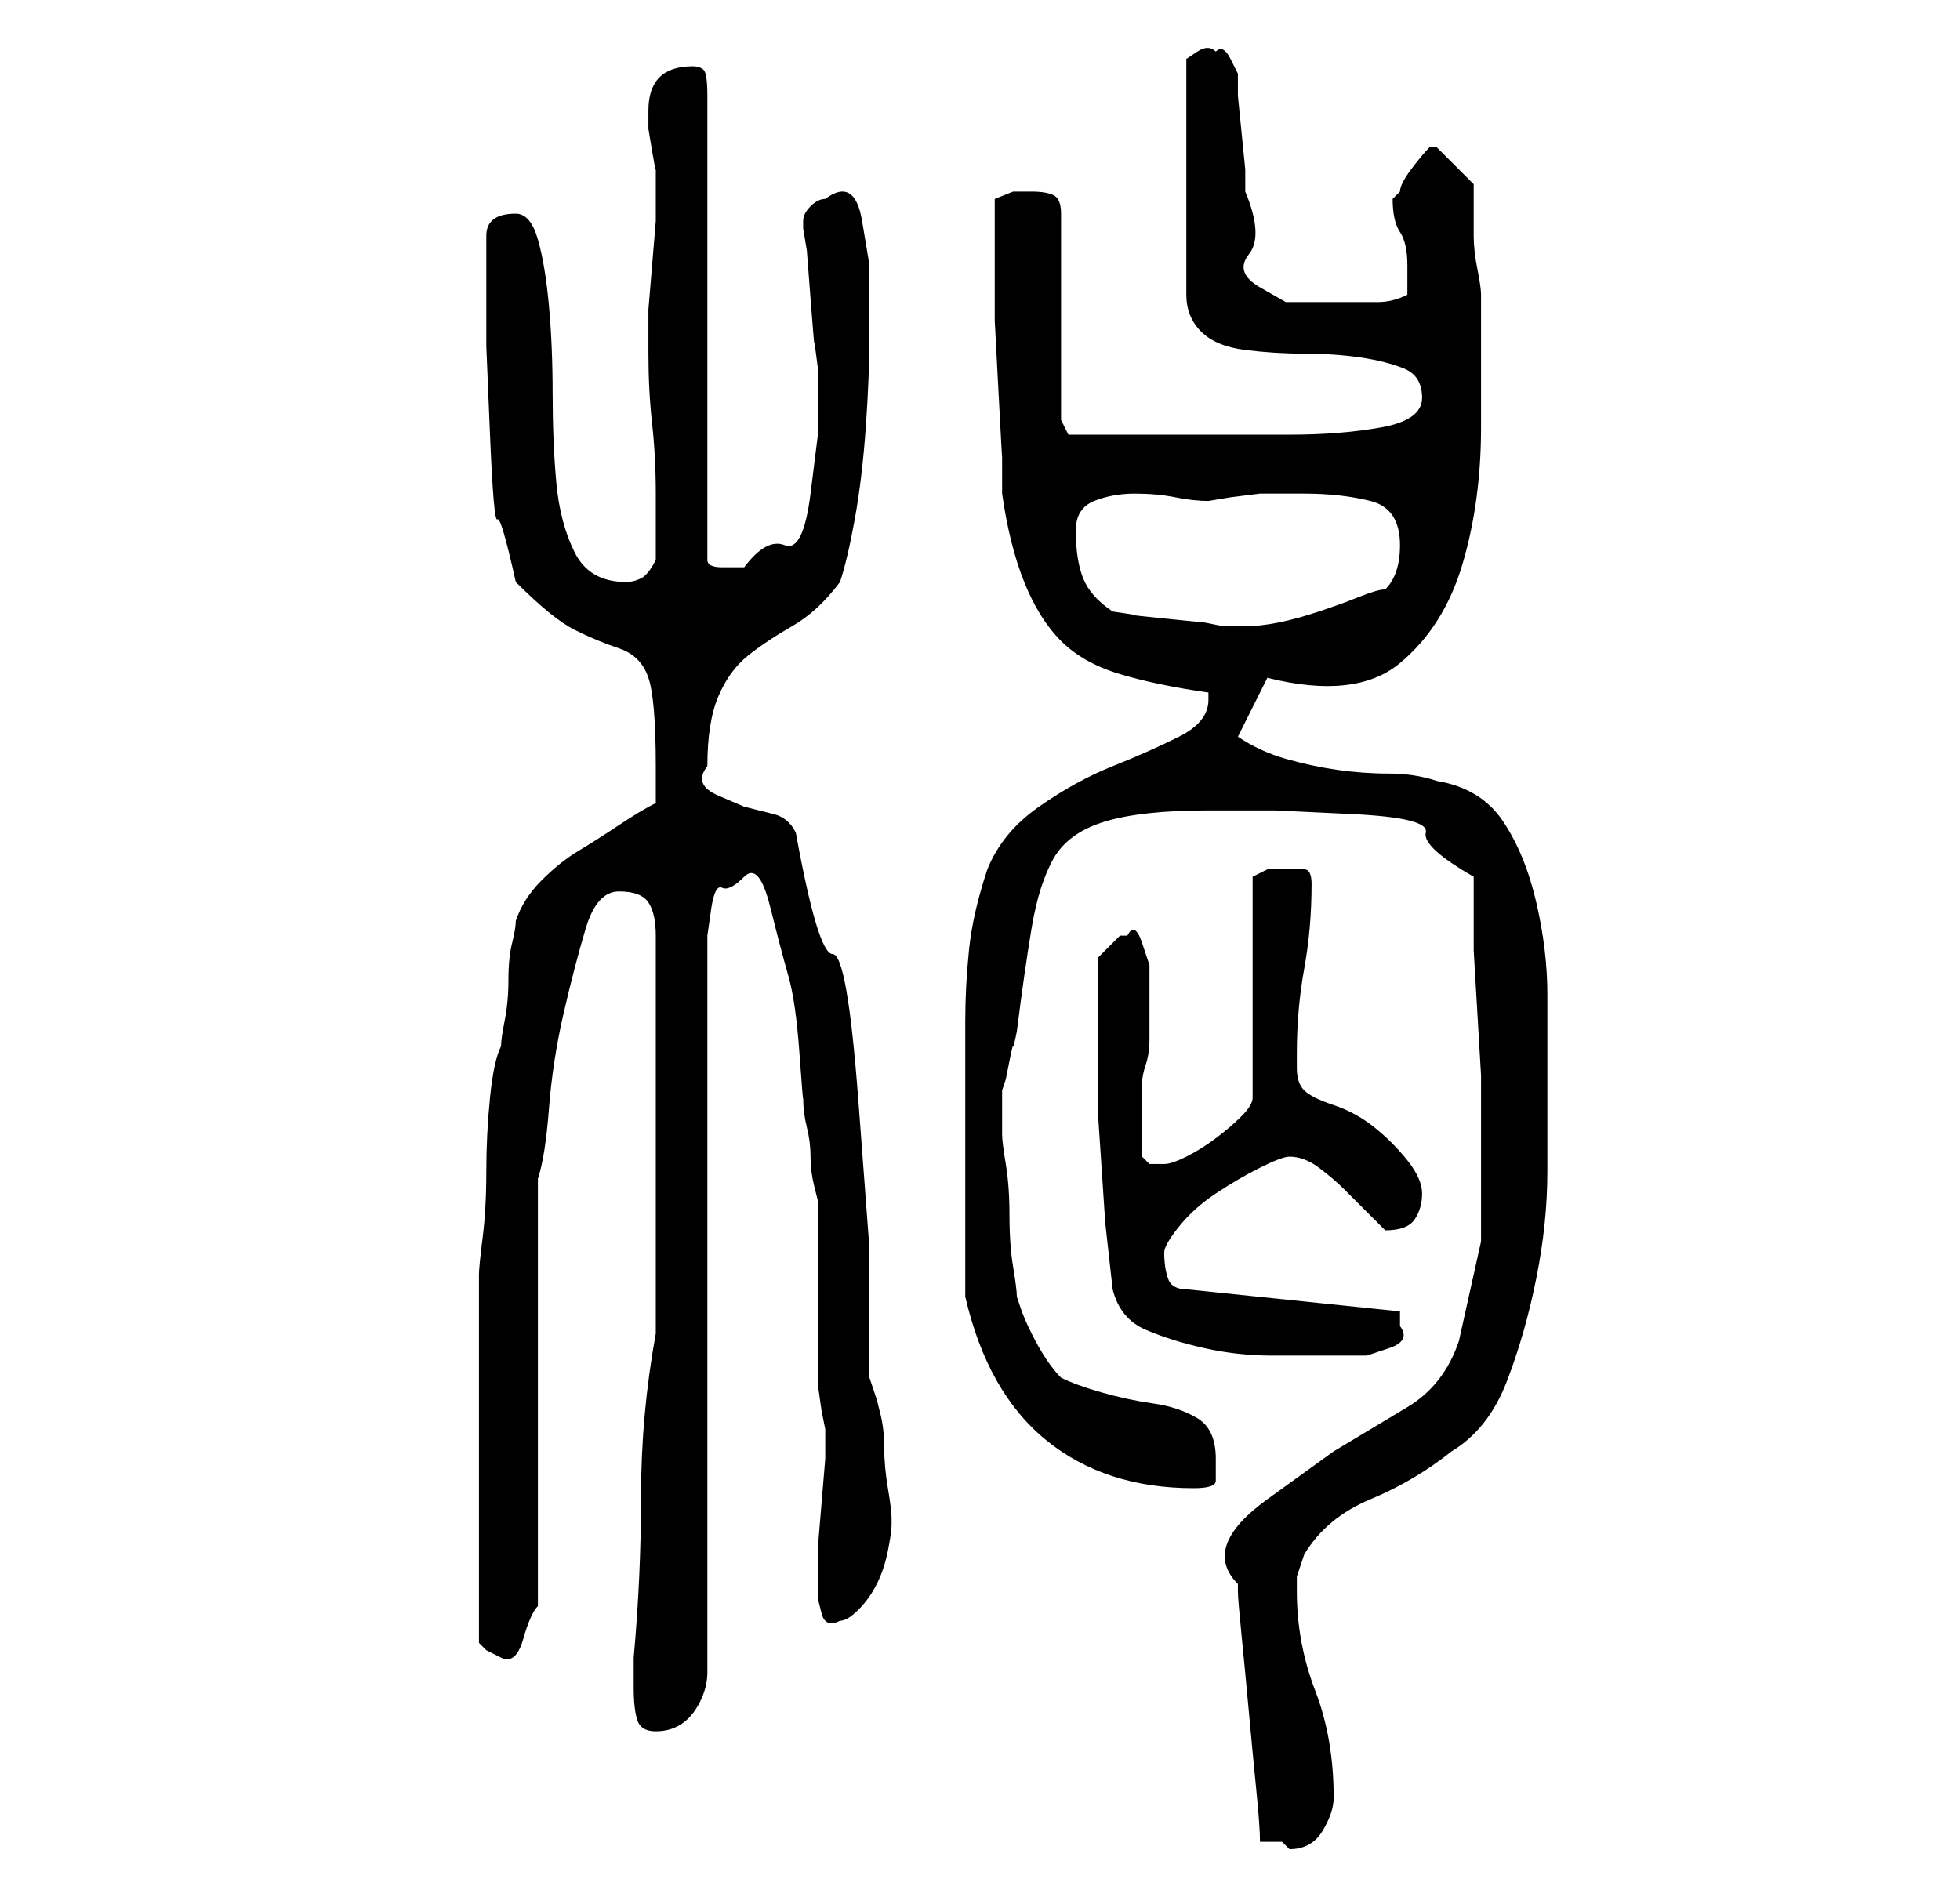 <?xml version="1.0" standalone="no"?>
<!DOCTYPE svg PUBLIC "-//W3C//DTD SVG 1.1//EN" "http://www.w3.org/Graphics/SVG/1.1/DTD/svg11.dtd" >
<svg xmlns="http://www.w3.org/2000/svg" xmlns:xlink="http://www.w3.org/1999/xlink" version="1.1" viewBox="-10 0 266 256">
   <path fill="currentColor"
d="M161 250h1h2l0.5 0.5l0.5 0.5q3 0 4.5 -2.5t1.5 -4.5q0 -8 -2.5 -14.5t-2.5 -13.5v-2t1 -3q3 -5 9 -7.5t11 -6.5q5 -3 7.5 -9.5t4 -14t1.5 -14.5v-12v-12q0 -6 -1.5 -12.5t-4.5 -11t-9 -5.5q-3 -1 -6.5 -1t-7 -0.5t-7 -1.5t-6.5 -3l2 -4l2 -4q12 3 18 -2t8.5 -13.5
t2.5 -18.5v-18v0q0 -1 -0.5 -3.5t-0.5 -4.5v-4.5v-2.5l-2.5 -2.5l-2.5 -2.5v0v0h-1v0q-1 1 -2.5 3t-1.5 3l-0.5 0.5l-0.5 0.5q0 3 1 4.5t1 4.5v4q-2 1 -4 1h-4h-8.5t-3.5 -2t-1.5 -4.5t-0.5 -8.5v-3t-0.5 -5t-0.5 -5v-3t-1 -2t-2 -1q-1 -1 -2.5 0l-1.5 1v32q0 3 2 5t6 2.5
t8 0.5t7.5 0.5t6 1.5t2.5 4t-5.5 4t-12.5 1h-13.5h-9.5h-4h-3l-1 -2v-28q0 -2 -1 -2.5t-3 -0.5h-2.5t-2.5 1v5v5v6.5t0.5 9.5t0.5 9v5q1 7 3 12t5 8t8 4.5t12 2.5v1v0q0 3 -4 5t-9 4t-10 5.5t-7 8.5q-2 6 -2.5 11t-0.5 9.5v9.5v11v4v5v5v3q3 13 11 19.5t20 6.5q3 0 3 -1v-3
q0 -4 -2.5 -5.5t-6 -2t-7 -1.5t-5.5 -2q-1 -1 -2 -2.5t-2 -3.5t-1.5 -3.5l-0.5 -1.5q0 -1 -0.5 -4t-0.5 -7t-0.5 -7t-0.5 -4v-3v-3l0.5 -1.5t0.5 -2.5t0.5 -2t0.5 -2q1 -8 2 -14t3 -9.5t7 -5t14 -1.5h9t10.5 0.5t10 2.5t6.5 6v10t0.5 8.5t0.5 8.5v8v14.5t-3 13.5q-2 6 -7 9
l-10 6t-9 6.5t-4 11.5v1q0 1 0.5 6t1 10.5t1 10.5t0.5 7zM76 229q0 3 0.5 4.5t2.5 1.5t3.5 -1t2.5 -3t1 -4v-4v-93v-3t0.5 -3.5t1.5 -3t3 -1.5t3.5 4t2.5 9.5t1.5 10.5t0.5 6q0 2 0.5 4t0.5 4t0.5 4l0.5 2v5v8v8v4t0.5 3.5l0.5 2.5v4t-0.5 6t-0.5 6v4v1v2t0.5 2t2.5 1
q1 0 2.5 -1.5t2.5 -3.5t1.5 -4.5t0.5 -3.5v-1q0 -1 -0.5 -4t-0.5 -5.5t-0.5 -4.5l-0.5 -2l-1 -3v-17.5t-1.5 -20t-3.5 -20t-5 -16.5q-1 -2 -3 -2.5l-4 -1t-3.5 -1.5t-1.5 -4q0 -6 1.5 -9.5t4 -5.5t6 -4t6.5 -6q1 -3 2 -8.5t1.5 -12.5t0.5 -13v-9t-1 -6t-5 -3q-1 0 -2 1t-1 2
v1l0.5 3t0.5 6.5t0.5 6t0.5 3.5v2v7t-1 8t-3.5 7t-5.5 3h-3q-2 0 -2 -1v-63q0 -3 -0.5 -3.5t-1.5 -0.5q-3 0 -4.5 1.5t-1.5 4.5v1v1.5t0.5 3t0.5 2.5v2v0v1v4t-0.5 6t-0.5 6v4v2q0 5 0.5 9.5t0.5 9.5v4.5v4.5q-1 2 -2 2.5t-2 0.5q-5 0 -7 -4t-2.5 -9.5t-0.5 -12t-0.5 -12
t-1.5 -9t-3 -3.5q-4 0 -4 3v5v10t0.5 12t1 11.5t2.5 8.5q5 5 8 6.5t6 2.5t4 4t1 12v2v3q-2 1 -5 3t-5.5 3.5t-5 4t-3.5 5.5q0 1 -0.5 3t-0.5 5t-0.5 5.5t-0.5 3.5q-1 2 -1.5 7t-0.5 10t-0.5 9t-0.5 5v4v7v8v6v5v7.5v7.5v5l1 1t2 1t3 -2.5t2 -4.5v-58q1 -3 1.5 -9.5t2 -13
t3 -11.5t4.5 -5t4 1.5t1 4.5v54q-2 11 -2 22t-1 22v4zM141 175q1 4 4.5 5.5t8 2.5t9 1h7.5h2.5h3t3 -1t1.5 -3v-2l-29 -3q-2 0 -2.5 -1.5t-0.5 -3.5q0 -1 2 -3.5t5 -4.5t6 -3.5t4 -1.5q2 0 4 1.5t3.5 3l3 3l2.5 2.5q3 0 4 -1.5t1 -3.5t-2 -4.5t-4.5 -4.5t-5.5 -3t-4 -2
t-1 -3v-2q0 -6 1 -11.5t1 -11.5q0 -2 -1 -2h-2h-3t-2 1v30q0 1 -1.5 2.5t-3.5 3t-4 2.5t-3 1h-2t-1 -1v-5v-5q0 -1 0.5 -2.5t0.5 -3.5v-3.5v-1.5v-2v-3t-1 -3t-2 -1h-1l-3 3v13v8t0.5 7.5t0.5 7.5t1 9zM141 83q-3 -2 -4 -4.5t-1 -6.5q0 -3 2.5 -4t5.5 -1t5.5 0.5t4.5 0.5
l3 -0.5t4 -0.5h3h3q5 0 9 1t4 6q0 2 -0.5 3.5t-1.5 2.5q-1 0 -3.5 1t-5.5 2t-5.5 1.5t-4.5 0.5h-3l-2.5 -0.5t-5 -0.5t-4.5 -0.5t-3 -0.5z" />
</svg>
